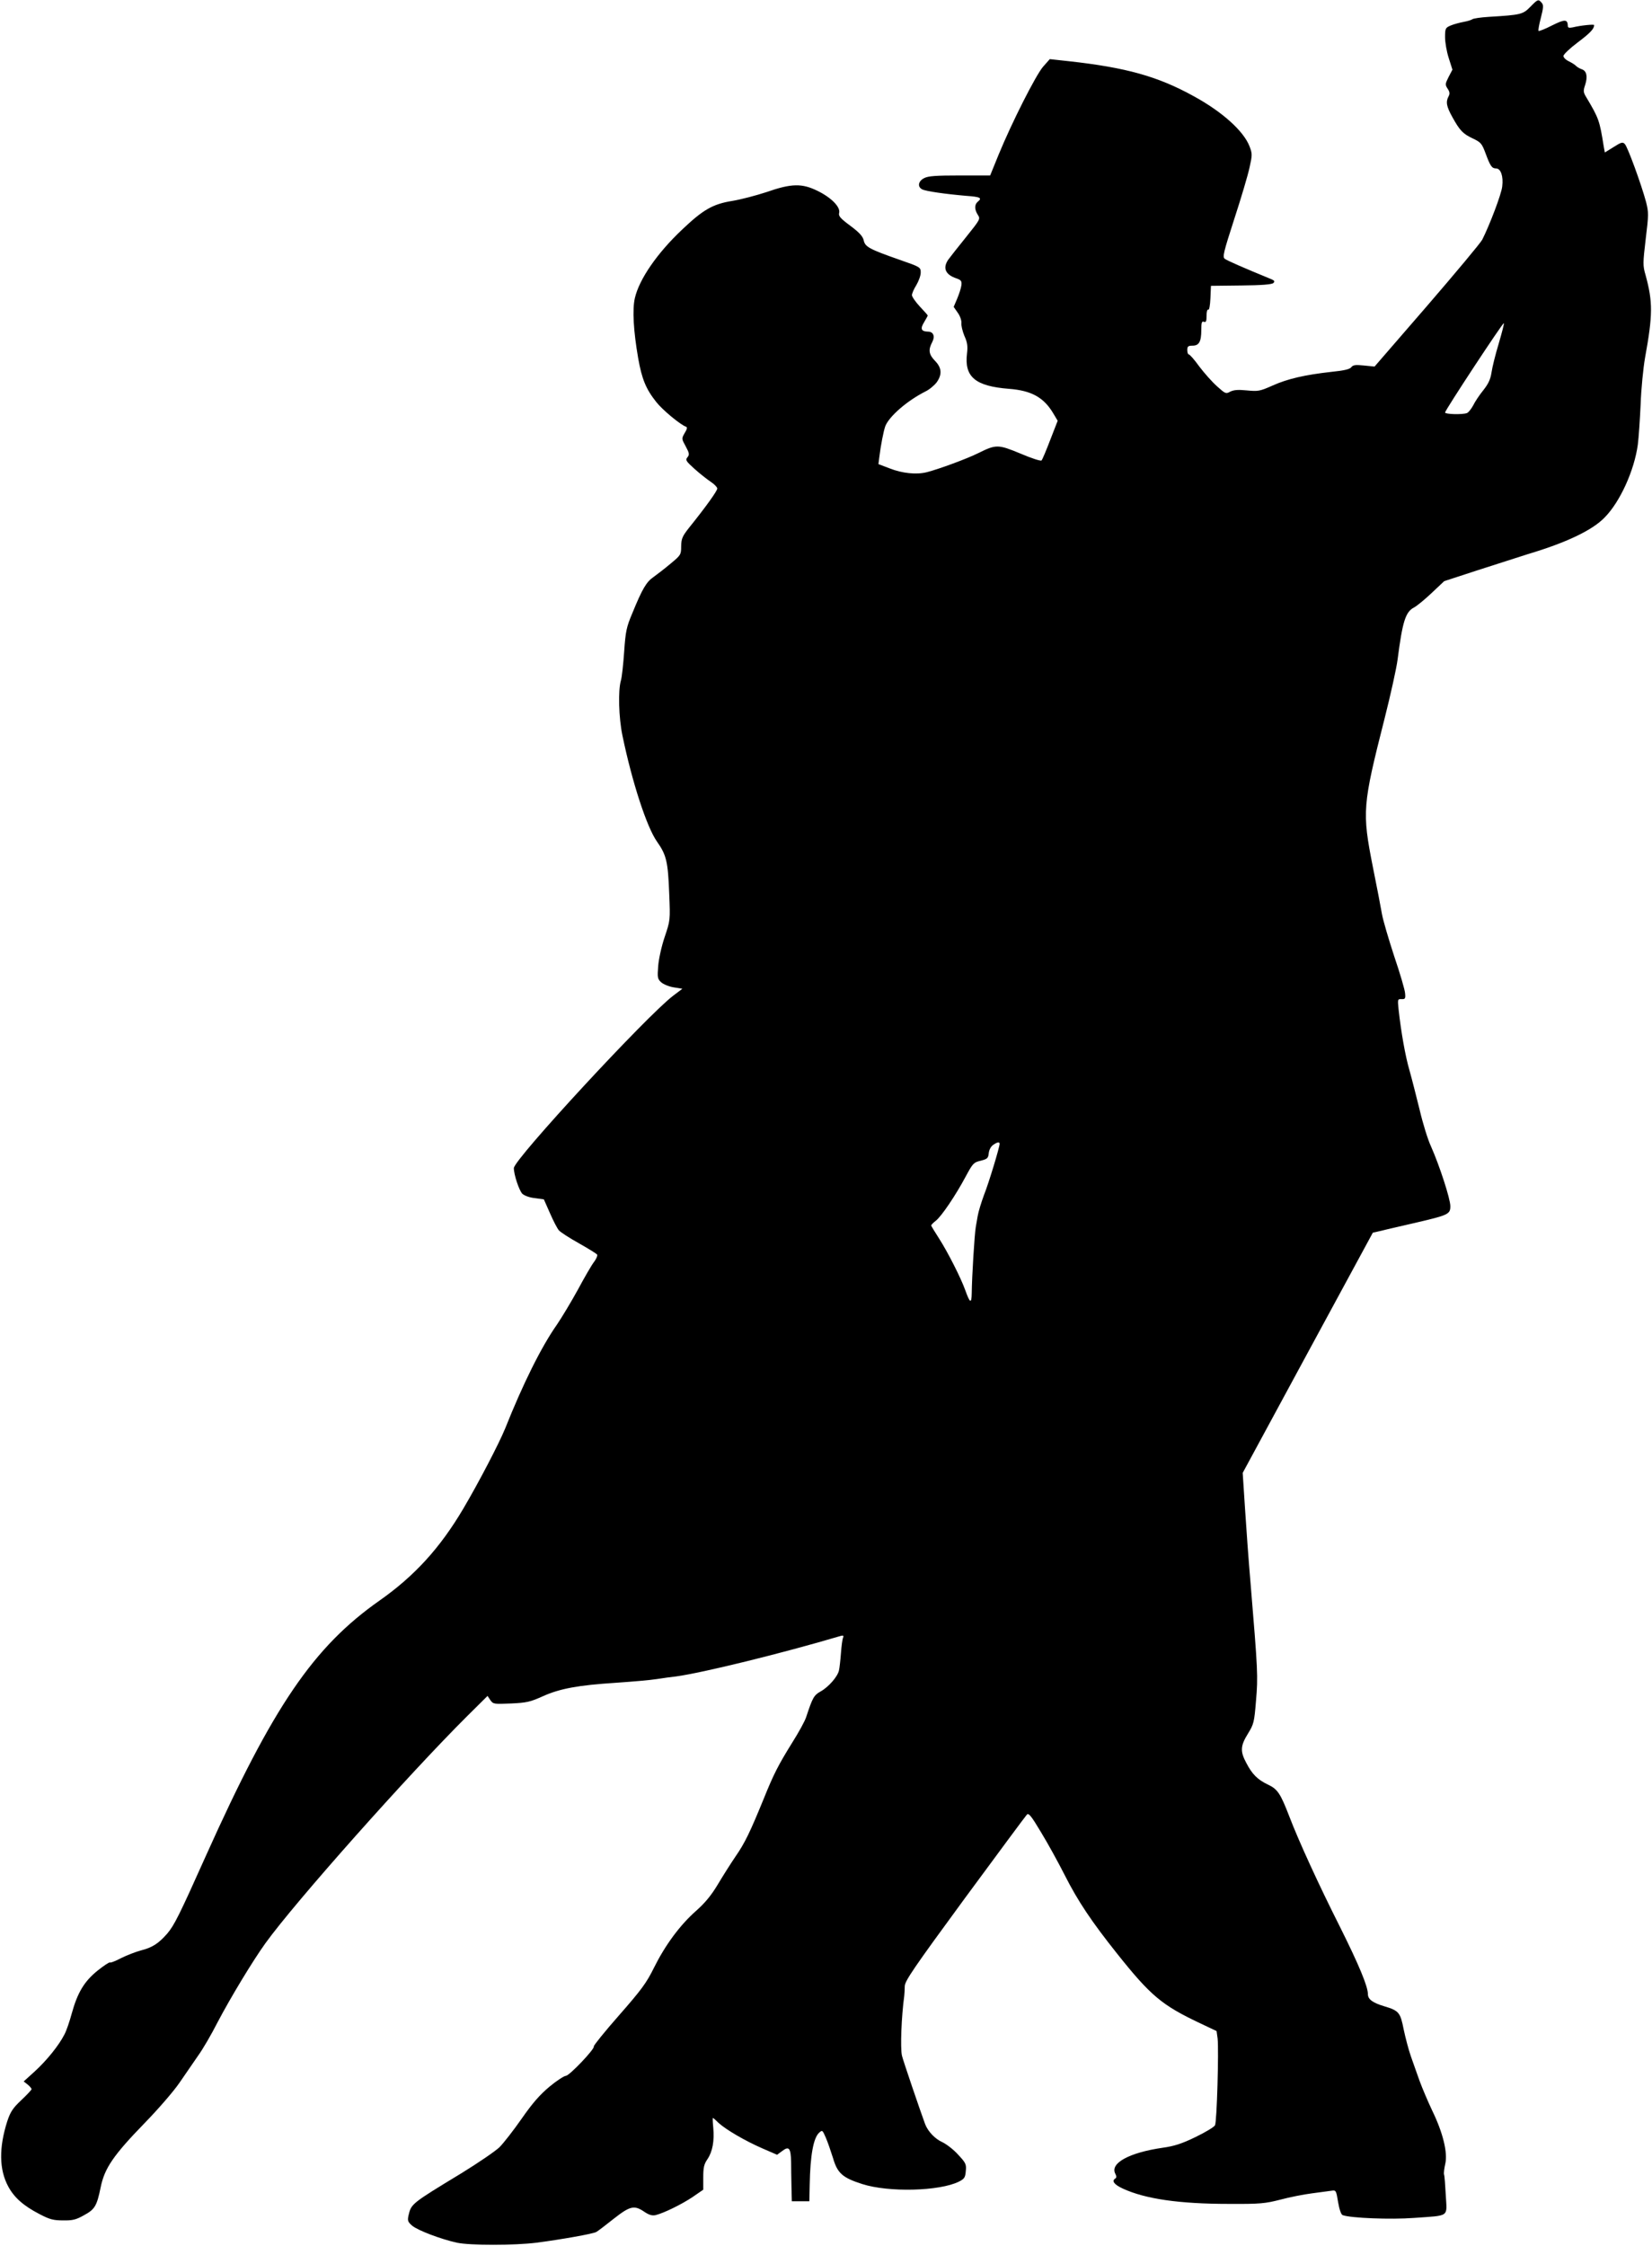 <?xml version="1.0" standalone="no"?>
<!DOCTYPE svg PUBLIC "-//W3C//DTD SVG 20010904//EN"
 "http://www.w3.org/TR/2001/REC-SVG-20010904/DTD/svg10.dtd">
<svg version="1.0" xmlns="http://www.w3.org/2000/svg"
 width="942pt" height="1280pt" viewBox="0 0 942 1280"
 preserveAspectRatio="xMidYMid meet">

<g transform="translate(0,1280) scale(0.1,-0.1)"
fill="#000000" stroke="none">
<path d="M8726 12761 c-42 -43 -53 -46 -236 -57 -47 -3 -89 -9 -95 -14 -5 -4
-28 -11 -50 -15 -22 -4 -55 -13 -72 -20 -31 -13 -33 -17 -33 -67 0 -29 9 -82
21 -119 l21 -66 -22 -42 c-20 -40 -20 -44 -5 -67 12 -18 13 -29 5 -43 -17 -32
-12 -58 22 -119 42 -76 60 -95 118 -122 44 -21 50 -28 71 -84 27 -73 36 -86
60 -86 27 0 42 -45 35 -102 -4 -43 -72 -221 -114 -304 -10 -19 -152 -189 -316
-379 l-298 -344 -61 6 c-48 5 -62 3 -72 -10 -8 -11 -41 -19 -111 -26 -154 -17
-252 -40 -337 -78 -74 -33 -83 -34 -147 -28 -50 5 -75 3 -95 -7 -25 -14 -28
-12 -76 31 -28 25 -73 76 -101 113 -27 38 -54 68 -59 68 -5 0 -9 11 -9 25 0
21 5 25 30 25 37 0 50 23 50 90 0 42 3 51 15 46 12 -4 15 3 15 35 0 23 4 38
10 34 5 -3 10 23 12 65 l3 71 172 2 c118 1 176 6 184 14 9 9 7 14 -12 22 -161
66 -252 106 -265 116 -14 10 -8 35 54 227 39 119 78 251 87 293 16 72 16 79 0
121 -33 86 -154 196 -317 285 -206 114 -387 164 -712 200 l-110 12 -38 -43
c-41 -47 -178 -317 -254 -502 l-48 -118 -173 0 c-136 0 -180 -3 -203 -15 -34
-17 -40 -49 -12 -64 20 -11 134 -27 250 -37 83 -6 94 -12 67 -34 -19 -16 -19
-44 1 -75 15 -23 13 -26 -68 -127 -46 -57 -91 -114 -101 -128 -33 -48 -16 -86
48 -107 25 -9 30 -15 27 -39 -2 -16 -13 -50 -24 -76 l-20 -47 23 -33 c13 -18
22 -43 21 -58 -2 -14 6 -47 17 -74 17 -37 20 -59 15 -101 -16 -133 47 -186
240 -201 128 -10 198 -49 252 -140 l25 -42 -42 -108 c-23 -60 -45 -113 -50
-118 -4 -5 -57 12 -120 39 -128 53 -139 53 -240 3 -64 -32 -224 -91 -294 -109
-58 -15 -140 -7 -213 22 l-63 24 5 40 c8 66 24 148 34 176 22 56 124 145 229
198 23 11 51 35 64 52 32 45 29 83 -9 122 -36 37 -40 63 -16 108 17 33 6 59
-25 59 -38 1 -45 16 -22 53 11 19 21 36 21 39 0 2 -20 25 -45 51 -25 27 -45
56 -45 65 0 9 11 35 25 57 13 22 25 54 25 71 0 31 -1 32 -122 74 -171 60 -195
73 -203 110 -5 23 -25 45 -76 83 -58 43 -69 56 -64 74 8 33 -45 87 -123 125
-89 44 -149 43 -292 -7 -58 -19 -145 -42 -194 -50 -112 -18 -167 -50 -287
-164 -142 -134 -244 -282 -269 -390 -15 -65 -8 -187 19 -343 21 -118 44 -175
103 -249 35 -45 139 -131 170 -141 8 -3 6 -14 -8 -36 -18 -32 -18 -32 6 -76
21 -39 22 -47 10 -62 -13 -15 -9 -22 40 -66 30 -27 72 -60 93 -74 20 -13 37
-31 37 -38 0 -14 -67 -107 -162 -225 -37 -47 -43 -61 -44 -104 0 -48 -2 -51
-60 -99 -32 -27 -76 -61 -97 -76 -41 -28 -64 -66 -122 -208 -33 -78 -38 -102
-46 -218 -5 -72 -13 -147 -19 -166 -16 -56 -12 -210 9 -311 55 -266 139 -523
197 -605 54 -77 63 -113 70 -299 6 -149 6 -150 -26 -245 -18 -53 -34 -126 -37
-166 -5 -64 -4 -73 17 -92 12 -11 45 -25 72 -29 l49 -8 -53 -40 c-151 -115
-908 -933 -908 -982 0 -38 30 -127 48 -146 12 -11 41 -22 71 -25 l52 -7 35
-79 c19 -44 42 -88 51 -98 10 -11 61 -44 115 -74 53 -30 100 -59 103 -64 3 -6
-5 -25 -18 -42 -14 -18 -55 -89 -92 -158 -38 -69 -92 -159 -120 -200 -88 -125
-193 -336 -295 -592 -35 -85 -148 -303 -239 -457 -132 -223 -277 -382 -476
-522 -378 -265 -608 -603 -990 -1453 -154 -344 -181 -397 -221 -445 -49 -56
-85 -80 -149 -96 -30 -8 -82 -28 -114 -44 -32 -17 -61 -28 -64 -25 -3 3 -35
-18 -70 -46 -76 -61 -115 -125 -148 -245 -12 -44 -30 -98 -42 -120 -31 -61
-100 -147 -169 -210 l-63 -57 23 -18 c12 -10 22 -22 22 -26 0 -4 -26 -32 -59
-63 -49 -46 -62 -67 -80 -121 -48 -151 -46 -275 6 -371 34 -63 87 -110 178
-157 59 -31 80 -36 135 -36 53 -1 74 4 118 29 63 34 74 53 96 160 22 108 72
182 250 365 78 80 167 183 199 230 32 47 80 116 106 154 27 37 77 123 111 190
74 141 201 351 273 451 169 235 820 966 1151 1295 l116 115 16 -24 c16 -23 21
-23 118 -19 89 4 110 9 181 41 98 44 201 63 418 77 89 6 194 15 232 21 39 6
88 13 110 15 153 21 601 131 939 231 15 4 18 1 13 -11 -4 -9 -9 -49 -12 -89
-3 -40 -8 -83 -11 -96 -7 -35 -59 -95 -104 -120 -39 -22 -46 -34 -83 -146 -7
-23 -43 -88 -79 -145 -80 -129 -106 -179 -164 -323 -77 -188 -106 -249 -160
-327 -28 -41 -74 -114 -102 -161 -36 -60 -72 -104 -123 -149 -93 -82 -177
-197 -240 -324 -43 -87 -71 -125 -199 -271 -82 -93 -146 -173 -144 -177 8 -13
-139 -167 -159 -168 -10 0 -53 -28 -94 -62 -56 -47 -97 -94 -159 -183 -46 -66
-103 -139 -126 -162 -24 -23 -121 -89 -215 -147 -290 -176 -288 -175 -304
-243 -6 -29 -3 -36 21 -57 32 -27 164 -77 255 -97 75 -16 326 -16 455 0 138
18 320 50 340 61 9 5 54 39 99 75 94 74 118 79 175 40 27 -18 44 -23 64 -19
48 12 148 61 211 103 l61 42 0 69 c0 57 4 76 24 105 29 43 40 104 33 180 -3
30 -4 55 -2 55 2 0 17 -13 33 -29 42 -38 149 -101 250 -145 l83 -36 30 22 c38
29 48 16 50 -62 0 -30 1 -93 2 -140 l2 -85 50 0 50 0 2 95 c3 166 21 266 54
296 18 16 19 15 38 -29 11 -25 29 -78 41 -116 25 -86 54 -112 167 -148 150
-48 440 -41 551 14 31 16 36 23 39 60 4 39 0 47 -44 94 -26 29 -67 60 -90 71
-41 18 -82 61 -98 103 -28 76 -127 366 -132 390 -10 44 -3 223 13 340 1 11 3
36 3 56 1 30 50 102 342 500 188 255 347 470 354 477 10 12 25 -6 81 -100 38
-62 99 -173 136 -246 75 -148 153 -264 298 -446 191 -240 256 -294 472 -396
l95 -45 6 -43 c7 -66 -4 -475 -15 -494 -5 -10 -55 -40 -111 -67 -78 -38 -122
-52 -187 -61 -193 -28 -303 -89 -270 -149 7 -13 7 -22 0 -26 -23 -14 -7 -35
43 -58 128 -59 322 -87 605 -87 177 -1 206 2 292 24 52 14 133 30 180 36 47 6
97 13 112 15 26 4 27 2 38 -65 7 -41 17 -71 26 -74 44 -17 275 -26 406 -16
207 15 189 2 182 129 -3 58 -7 112 -10 119 -2 7 1 34 7 60 15 63 -13 178 -75
305 -24 51 -56 126 -71 167 -15 41 -37 105 -50 141 -13 37 -31 106 -41 153
-19 97 -27 107 -110 132 -67 20 -94 40 -94 69 0 44 -51 167 -160 385 -121 240
-235 489 -287 625 -52 135 -68 159 -124 185 -58 28 -89 58 -123 124 -35 65
-33 97 10 166 33 54 36 64 46 189 12 138 10 171 -31 666 -11 127 -25 320 -32
431 l-13 200 371 685 371 684 49 11 c26 7 111 26 188 44 194 45 205 50 205 96
0 42 -62 232 -110 340 -18 38 -47 132 -65 209 -19 77 -45 179 -58 225 -24 82
-48 219 -62 346 -6 59 -6 61 17 60 20 -1 23 3 20 33 -1 19 -29 114 -62 211
-32 98 -64 206 -70 241 -6 35 -29 156 -52 269 -62 314 -59 349 67 845 35 138
68 288 74 335 28 217 45 273 94 298 17 9 63 47 102 84 l70 66 190 62 c105 34
234 75 287 92 218 65 368 136 438 209 88 89 169 268 189 415 5 38 12 141 16
229 3 88 15 207 25 265 45 247 45 319 3 473 -16 54 -15 68 1 205 17 138 17
151 2 211 -27 100 -105 314 -121 330 -12 13 -20 11 -64 -17 l-50 -31 -6 32
c-24 151 -28 162 -100 283 -17 28 -18 36 -6 71 15 47 8 79 -19 88 -11 4 -26
12 -33 19 -6 7 -26 19 -42 27 -17 8 -30 21 -30 30 0 9 37 44 81 77 72 54 94
78 94 99 0 6 -78 -2 -122 -13 -20 -4 -28 -2 -28 7 -1 40 -16 41 -90 4 -39 -20
-74 -34 -77 -31 -3 2 3 36 13 74 15 59 16 73 5 86 -19 22 -22 21 -65 -23z
m-180 -1919 c-19 -62 -37 -136 -41 -164 -6 -39 -17 -64 -47 -102 -22 -27 -48
-66 -58 -87 -11 -20 -26 -39 -35 -43 -26 -10 -125 -7 -125 3 0 13 330 514 335
509 3 -2 -11 -54 -29 -116z m-2846 -4561 c0 -18 -61 -221 -89 -291 -15 -41
-32 -95 -36 -120 -4 -25 -9 -53 -11 -63 -7 -40 -22 -282 -23 -377 -1 -61 -10
-58 -36 15 -26 73 -101 220 -151 298 -24 37 -44 70 -44 73 0 4 11 15 25 26 33
25 115 147 171 252 41 76 46 82 86 91 38 10 43 14 46 43 2 19 12 38 25 47 24
17 37 19 37 6z"/>
</g>
</svg>
